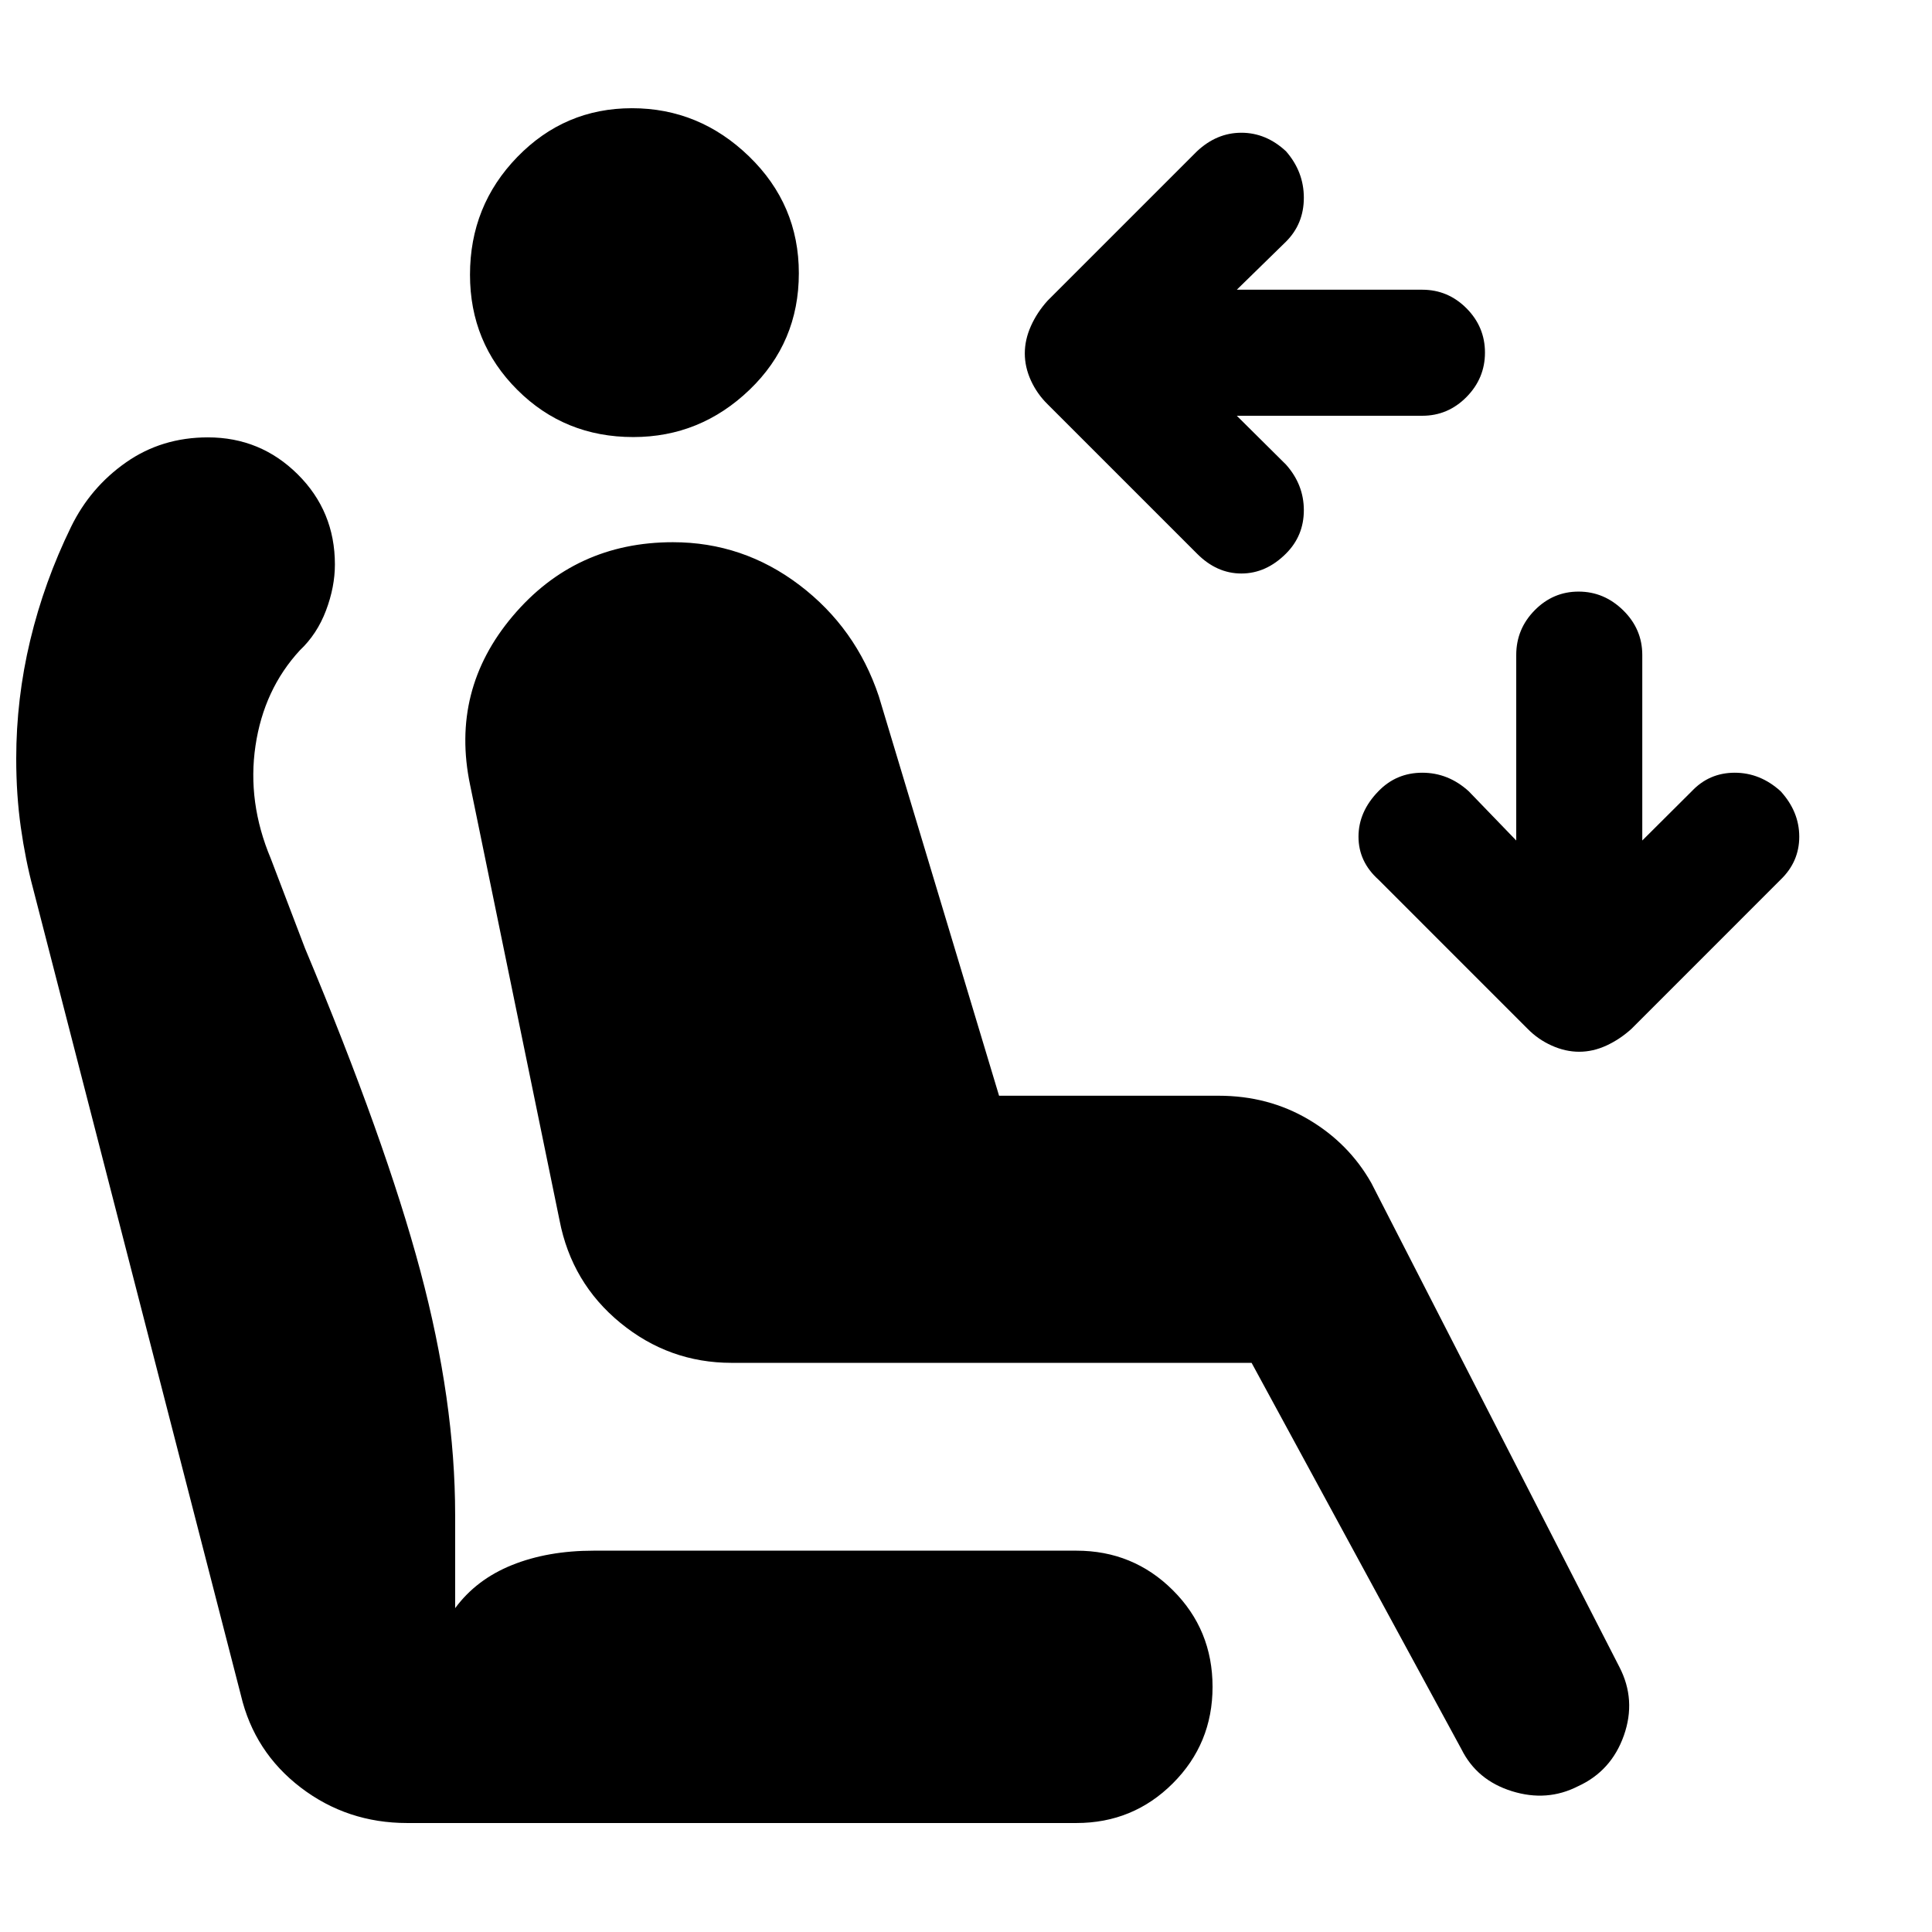 <svg xmlns="http://www.w3.org/2000/svg" height="40" viewBox="0 -960 960 960" width="40"><path d="M509.22-784.39q0-6.82 3.04-13.61 3.04-6.8 8.3-12.61l74.16-74.16q9.83-9.27 22.11-9.27 12.29 0 22.18 9.21 8.86 10.14 8.86 23.09 0 12.96-8.86 21.81l-24.45 23.89h92.18q12.74 0 21.94 9.22 9.19 9.23 9.19 22.02t-9.19 22.09q-9.2 9.3-21.94 9.3h-92.18l24.45 24.27q8.86 9.95 8.86 22.66 0 12.7-8.86 21.55-9.89 9.9-22.18 9.9-12.28 0-22.11-9.93l-74.16-74.16q-5.26-5.16-8.3-11.8-3.04-6.65-3.04-13.47Zm275.46 347q-6.81 0-13.61-3.05-6.79-3.04-11.95-8.29l-74.19-74.2q-9.9-8.91-9.9-21.32 0-12.42 9.87-22.56 8.9-9.23 21.83-9.23 12.93 0 23.08 9.23l23.6 24.45v-92.18q0-12.9 9.15-22.2 9.15-9.3 21.82-9.3 12.68 0 22.17 9.3 9.49 9.3 9.49 22.2v92.18l24.55-24.45q8.71-9.23 21.39-9.23t22.83 9.23q9.23 10.14 9.23 22.56 0 12.41-9.23 21.32l-74.19 74.2q-5.82 5.25-12.47 8.29-6.65 3.05-13.47 3.05ZM314.66-742.83q-34.08 0-57.6-23.45-23.52-23.45-23.52-57.21 0-34.32 23.53-58.53t56.94-24.21q33.48 0 58.21 23.96 24.72 23.97 24.72 58.03 0 34.37-24.47 57.89-24.48 23.52-57.81 23.52ZM784.09-72.42q-15.38 7.87-32.79 2.46-17.42-5.41-25.11-20.85l-104.28-192H363.52q-31.02 0-55.25-19.85t-30.24-50.98l-44.44-216.33q-9.85-47.19 21.18-83.9 31.03-36.71 79.59-36.71 34.84 0 62.91 21.31 28.06 21.31 39.4 55.21l59.76 198.52h109.11q24.73 0 44.72 11.83 19.99 11.82 31.15 31.54l123.26 240.49q8.46 16.36 2.22 34.03t-22.8 25.23ZM202.36-54.15q-29.85 0-52.92-17.63-23.06-17.64-29.73-45.83L16.39-518.67q-3.77-14.14-6.05-30.25t-2.28-34.19q0-29.7 6.95-58.72 6.95-29.03 20.28-56.34 9.58-19.64 27.33-32.07 17.74-12.43 40.67-12.43 26.14 0 44.63 18.35 18.49 18.35 18.49 44.79 0 11.19-4.43 22.9-4.43 11.71-12.99 19.78-17.87 19.37-22.04 47.42-4.17 28.05 7.6 56.05l17 44.57q39.99 95.49 57.3 160.28 17.31 64.79 17.31 121.33v46.29q10.52-14.28 28.25-21.42 17.74-7.15 40.6-7.15h239.83q28.22 0 47.94 19.65 19.73 19.64 19.73 48.02 0 28.22-19.73 47.94-19.72 19.72-47.94 19.72H202.36Z"/></svg>